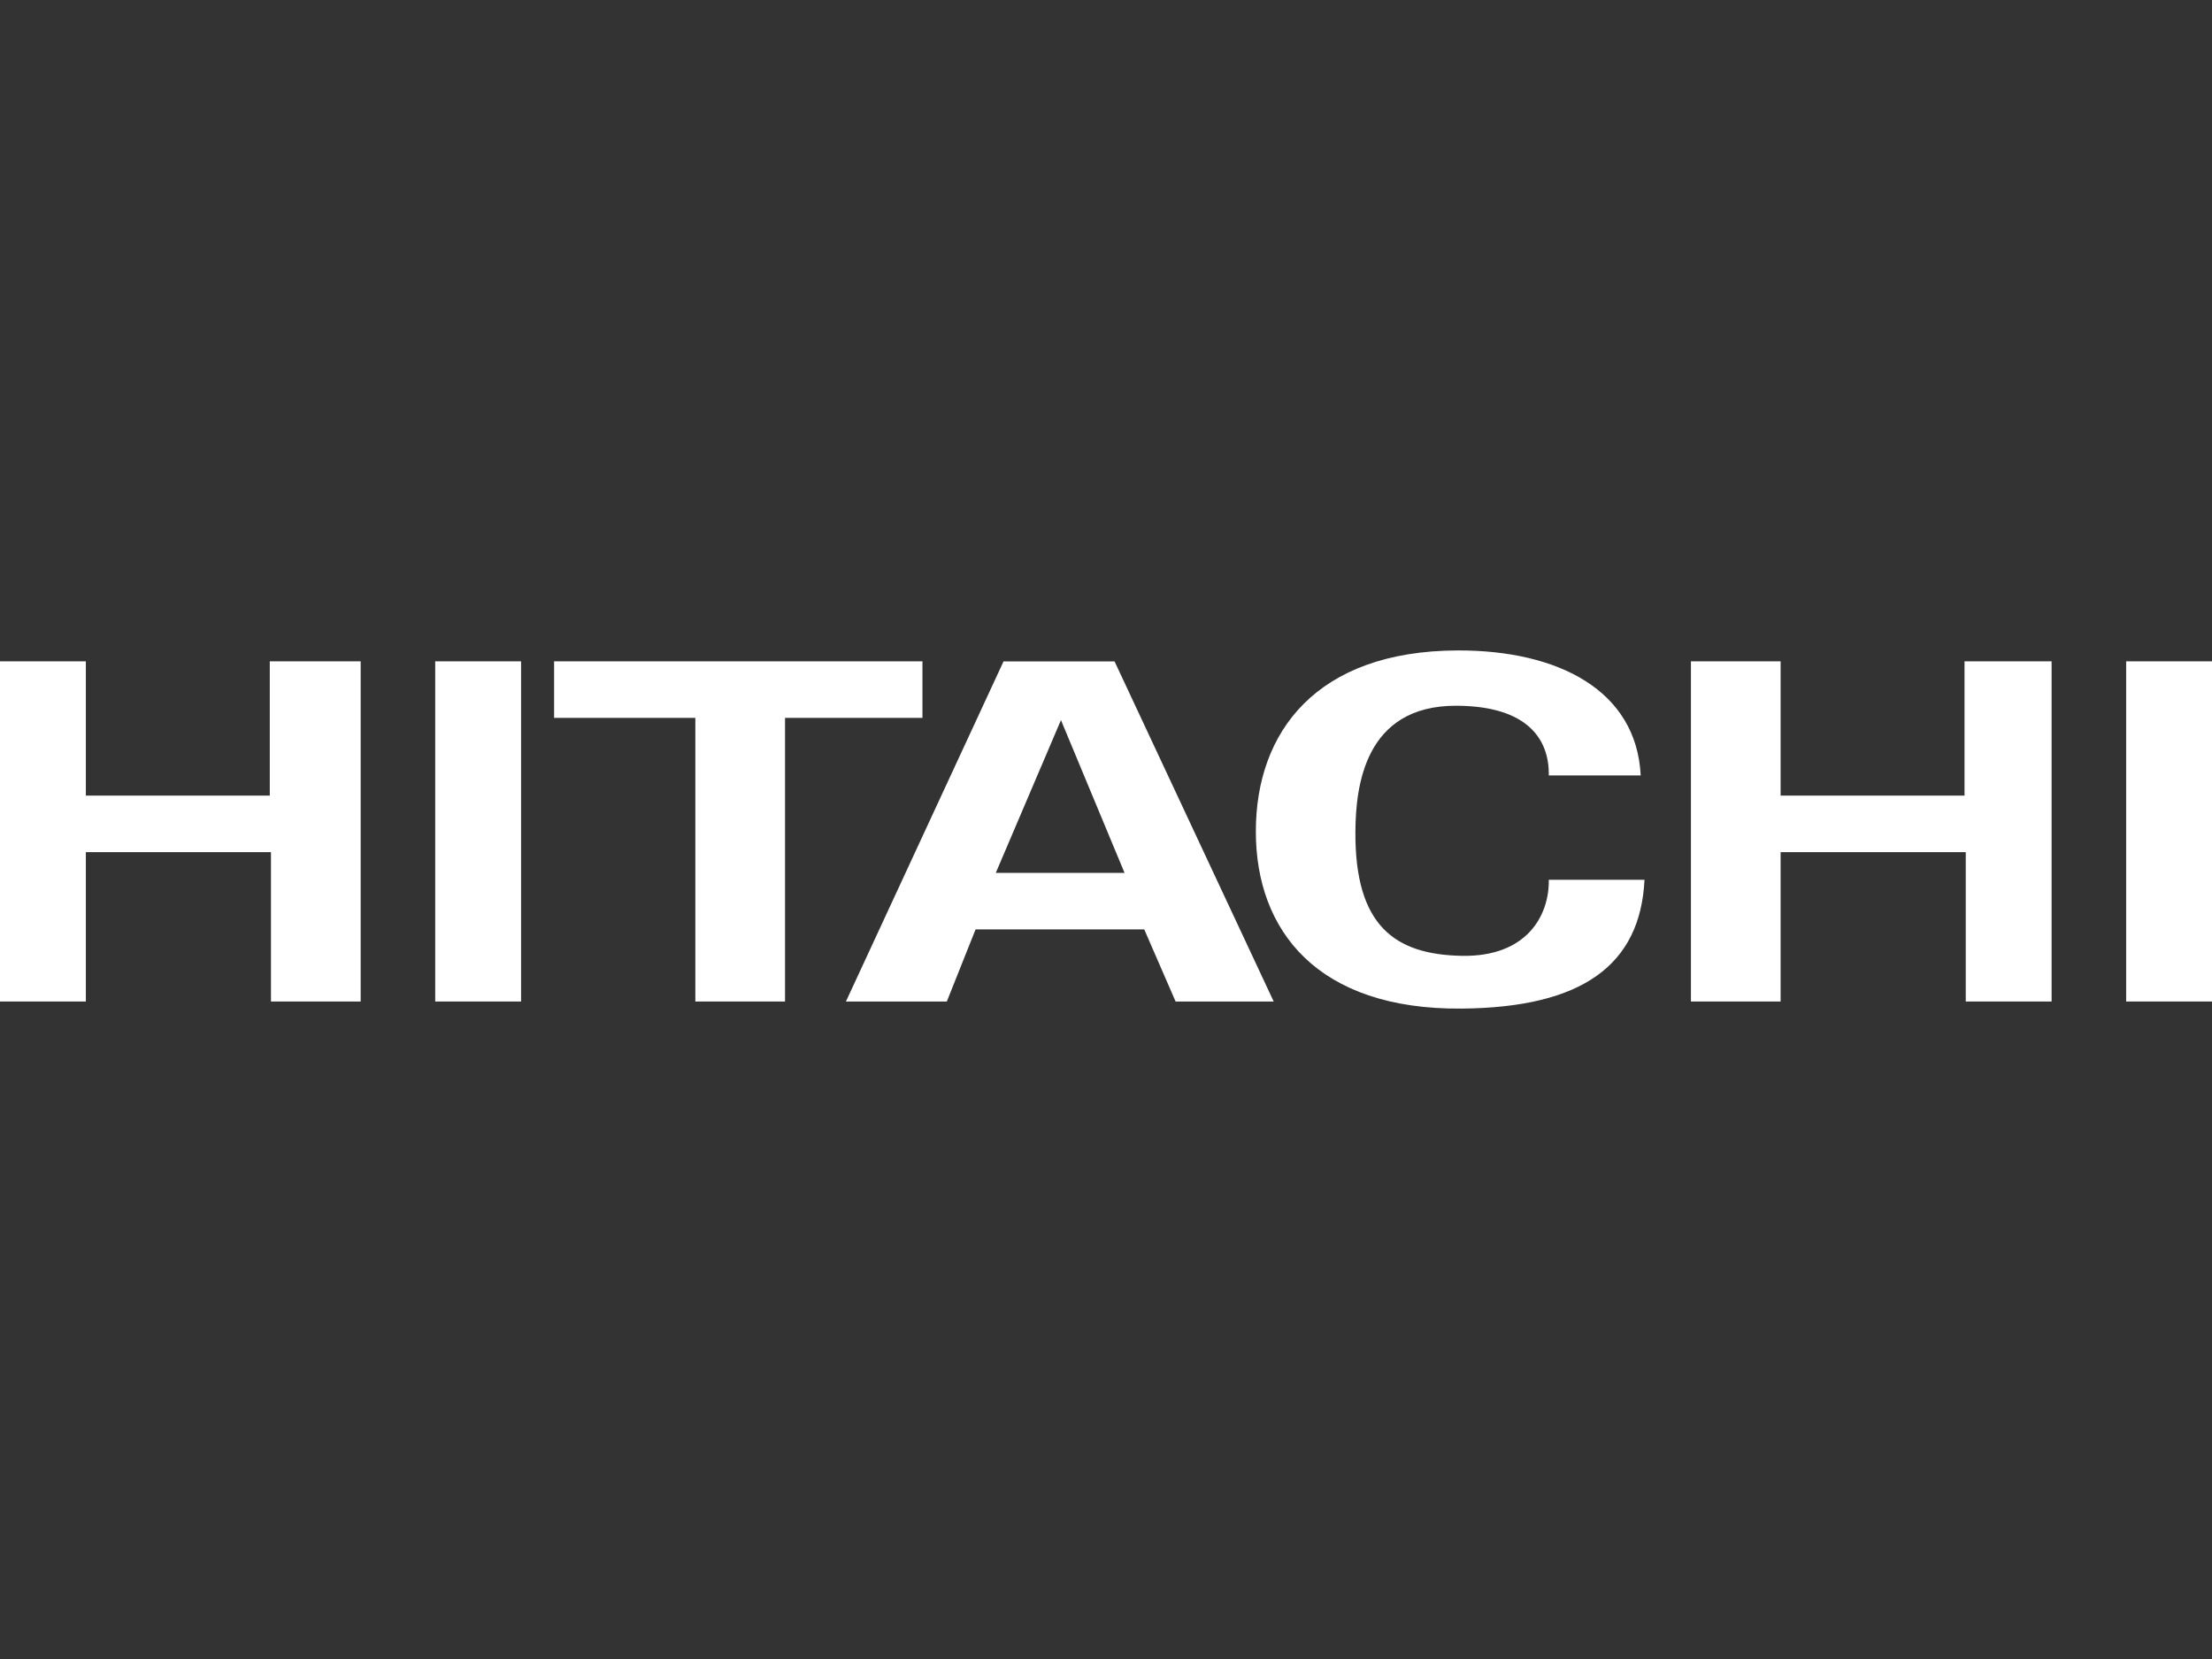 <svg id="Layer_1" data-name="Layer 1" xmlns="http://www.w3.org/2000/svg" viewBox="0 0 800 600"><rect x="0" y="0" width="800" height="600" fill="#333333" stroke="none"/><defs><style>.cls-1{fill:#fff;}</style></defs><g id="Hitachi"><polygon class="cls-1" points="97.57 239.18 97.57 287.74 31.05 287.74 31.05 239.18 0 239.18 0 362.21 31.05 362.21 31.05 308.19 98 308.19 98 362.21 130.44 362.21 130.44 239.18 97.57 239.18"/><rect class="cls-1" x="157.4" y="239.18" width="31.05" height="123.03"/><polygon class="cls-1" points="200.4 239.18 333.62 239.18 333.62 259.63 283.92 259.63 283.92 362.21 251.48 362.21 251.48 259.63 200.4 259.63 200.4 239.18"/><path class="cls-1" d="M305.94,362.21l57-123h40.16l57.55,123H425.17l-11.34-26.08h-61l-10.4,26.08Zm100.77-46.52-23-55.26-23.57,55.26Z"/><polygon class="cls-1" points="611.55 362.21 611.55 239.18 643.98 239.18 643.98 287.74 710.5 287.74 710.5 239.18 741.99 239.18 741.99 362.21 710.94 362.21 710.94 308.19 643.98 308.19 643.98 362.21 611.55 362.21"/><rect class="cls-1" x="768.95" y="239.18" width="31.05" height="123.03"/><path class="cls-1" d="M560.14,280.44c.22-12.95-7.52-25.08-33.35-25.2-33.44-.15-36.47,29.47-36.59,45.45-.25,34.33,14.44,44.53,38.44,45,23.53.45,31.72-14.56,31.5-27.51h34.62c-1.52,30.84-22.49,46.21-66.12,46.59-52.09.46-74.45-28.11-74.45-64.07s21.9-65.34,73.06-65.46c36.23-.08,64.6,14.37,66.13,45.21Z"/></g></svg>